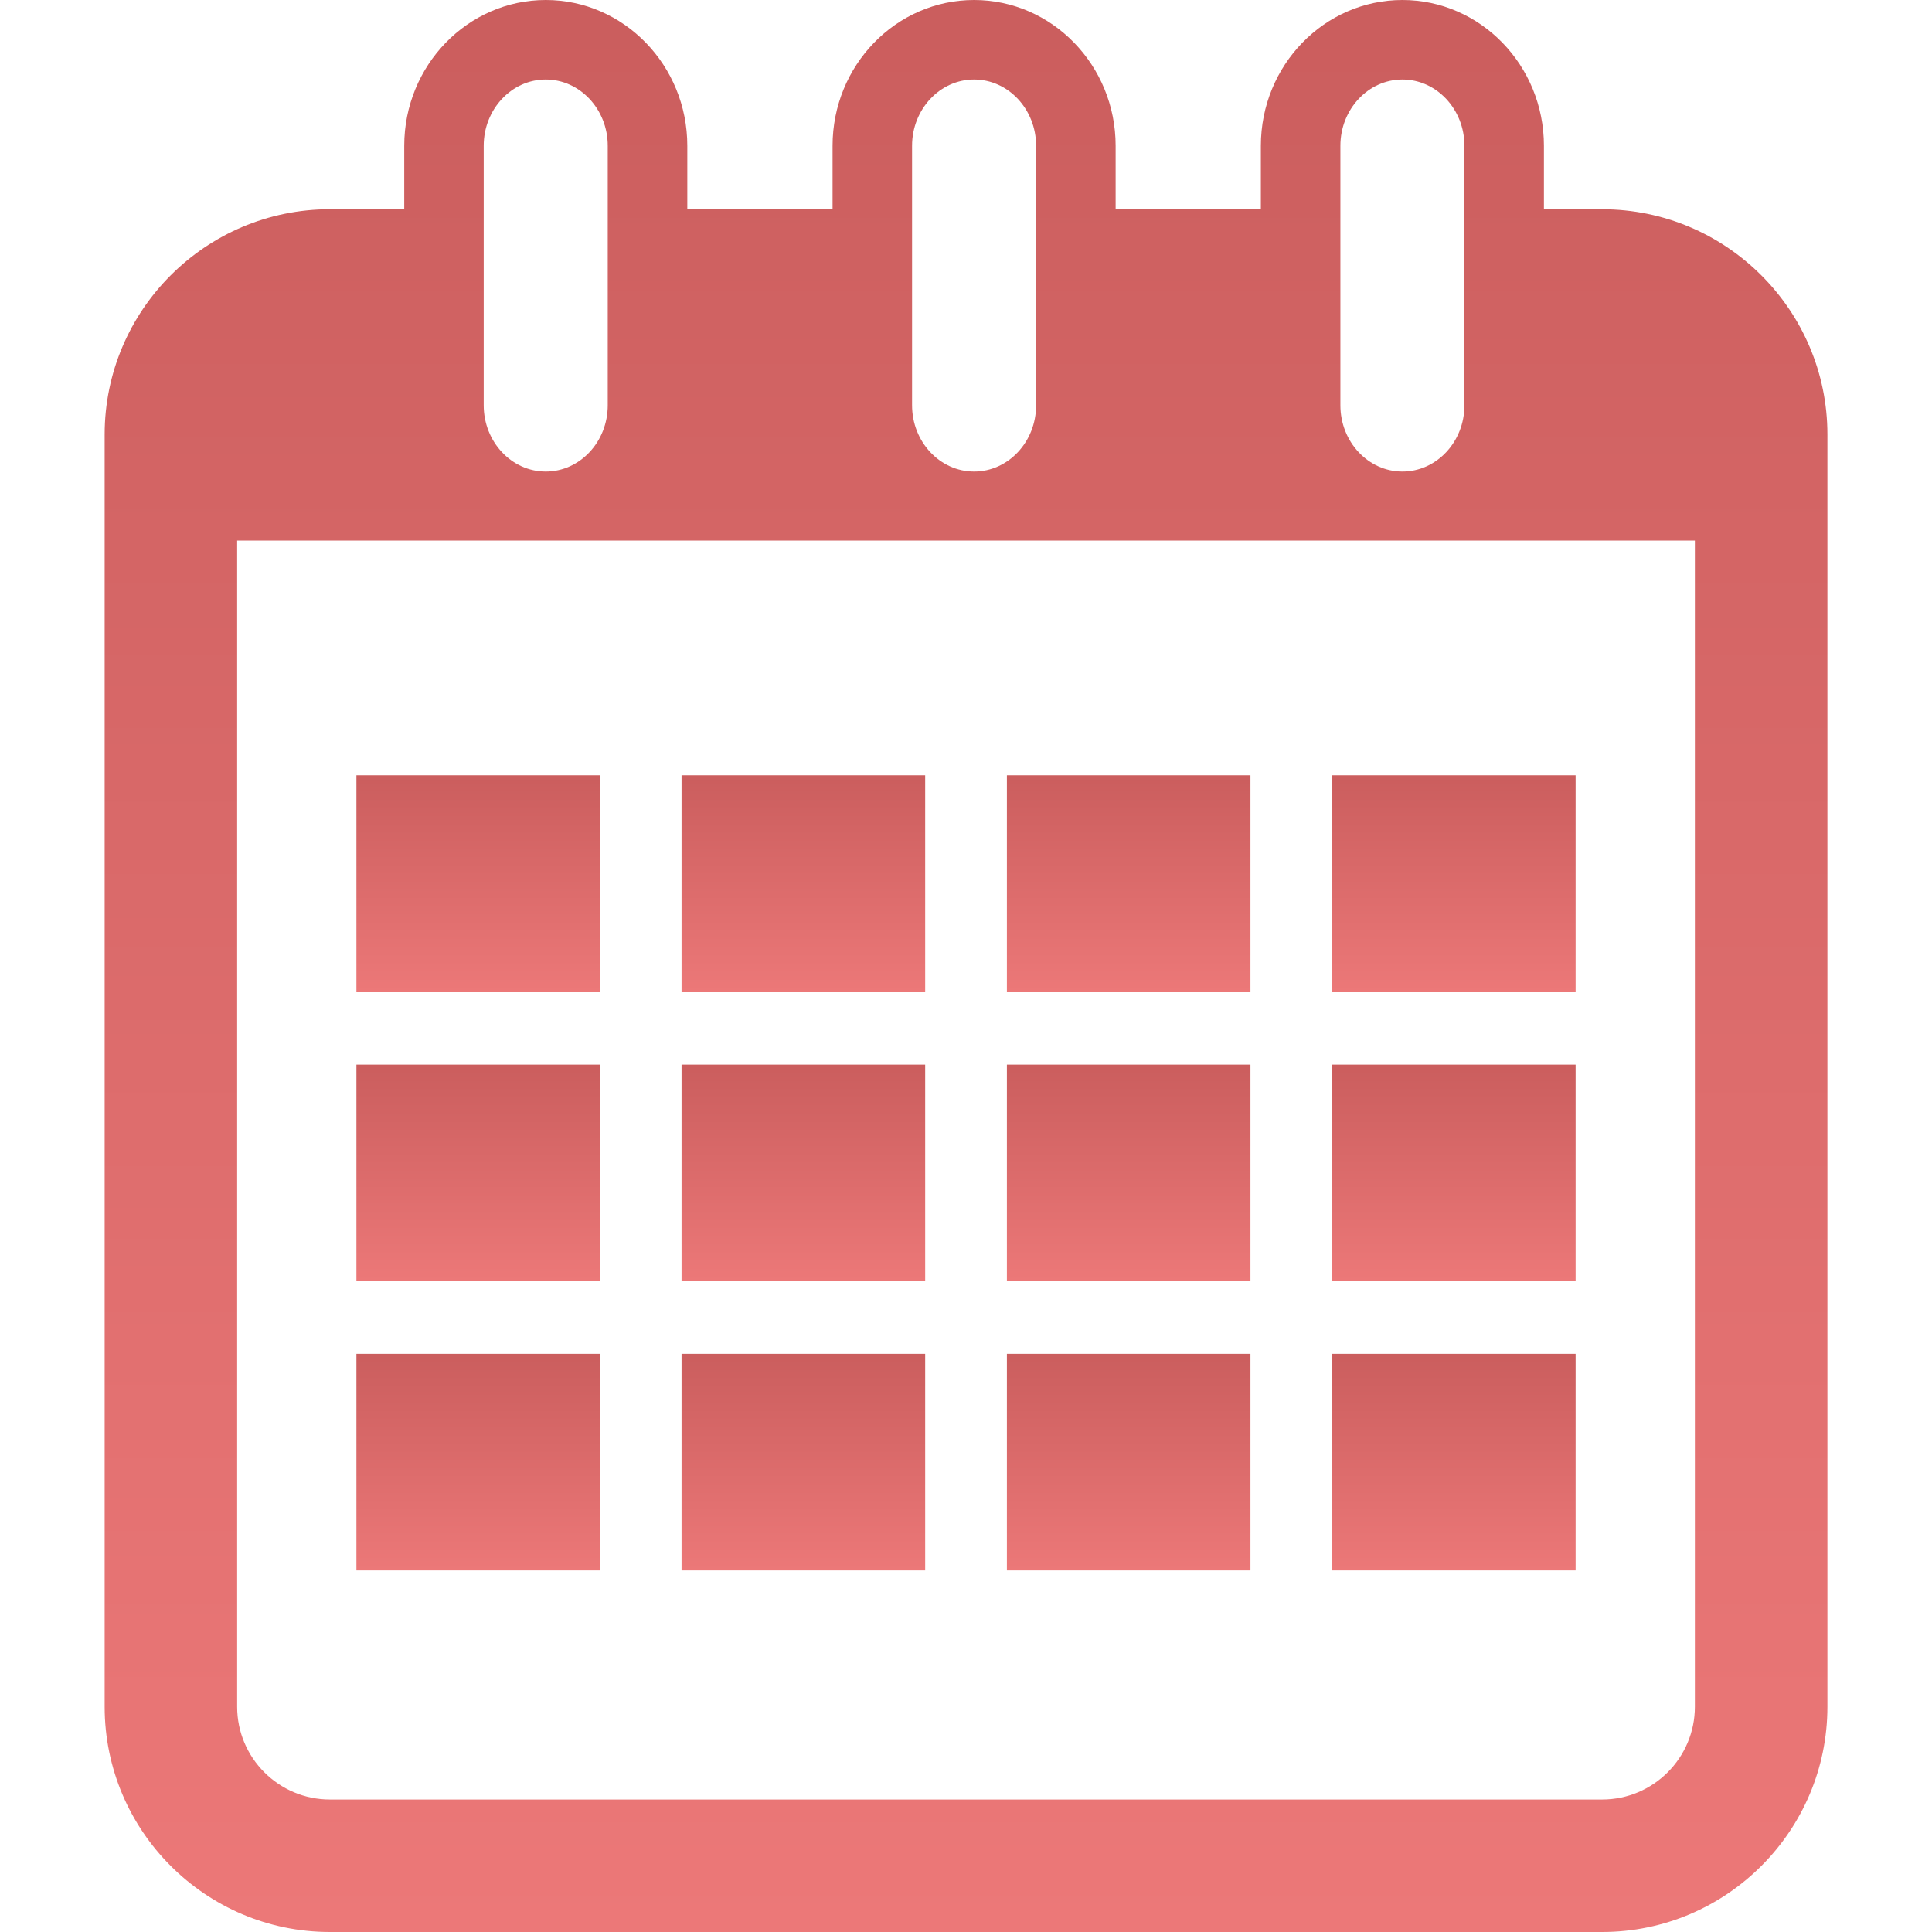<svg width="60" height="60" viewBox="0 0 60 60" fill="none" xmlns="http://www.w3.org/2000/svg">
<path d="M49.755 6.499H47.948V4.527C47.948 2.03 45.977 0 43.553 0C41.126 0 39.157 2.03 39.157 4.527V6.498H34.647V4.527C34.647 2.03 32.676 0 30.251 0C27.826 0 25.856 2.03 25.856 4.527V6.498H21.345V4.527C21.345 2.03 19.374 0 16.95 0C14.525 0 12.554 2.03 12.554 4.527V6.498H10.246C6.389 6.498 3.25 9.637 3.25 13.494V53.004C3.25 56.861 6.389 60 10.246 60H49.755C53.614 60 56.752 56.861 56.752 53.004V13.494C56.752 9.639 53.613 6.499 49.755 6.499ZM41.627 4.527C41.627 3.393 42.491 2.469 43.553 2.469C44.616 2.469 45.479 3.393 45.479 4.527V12.587C45.479 13.721 44.616 14.645 43.553 14.645C42.491 14.645 41.627 13.721 41.627 12.587V4.527ZM28.325 4.527C28.325 3.393 29.189 2.469 30.251 2.469C31.313 2.469 32.177 3.393 32.177 4.527V12.587C32.177 13.721 31.313 14.645 30.251 14.645C29.189 14.645 28.325 13.721 28.325 12.587V4.527ZM15.022 4.527C15.022 3.393 15.886 2.469 16.948 2.469C18.01 2.469 18.874 3.393 18.874 4.527V12.587C18.874 13.721 18.01 14.645 16.948 14.645C15.886 14.645 15.022 13.721 15.022 12.587V4.527ZM52.636 53.005C52.636 54.594 51.344 55.886 49.755 55.886H10.246C8.657 55.886 7.365 54.594 7.365 53.005V16.788H52.636V53.005Z" fill="url(#paint0_linear)"/>
<path d="M18.634 24.078H11.069V30.809H18.634V24.078Z" fill="url(#paint1_linear)"/>
<path d="M28.732 24.078H21.166V30.809H28.732V24.078Z" fill="url(#paint2_linear)"/>
<path d="M38.834 24.078H31.27V30.809H38.834V24.078Z" fill="url(#paint3_linear)"/>
<path d="M48.932 24.078H41.367V30.809H48.932V24.078Z" fill="url(#paint4_linear)"/>
<path d="M18.634 33.063H11.069V39.789H18.634V33.063Z" fill="url(#paint5_linear)"/>
<path d="M28.732 33.063H21.166V39.789H28.732V33.063Z" fill="url(#paint6_linear)"/>
<path d="M38.834 33.063H31.27V39.789H38.834V33.063Z" fill="url(#paint7_linear)"/>
<path d="M48.932 33.063H41.367V39.789H48.932V33.063Z" fill="url(#paint8_linear)"/>
<path d="M18.634 42.045H11.069V48.771H18.634V42.045Z" fill="url(#paint9_linear)"/>
<path d="M28.732 42.045H21.166V48.771H28.732V42.045Z" fill="url(#paint10_linear)"/>
<path d="M38.834 42.045H31.27V48.771H38.834V42.045Z" fill="url(#paint11_linear)"/>
<path d="M48.932 42.045H41.367V48.771H48.932V42.045Z" fill="url(#paint12_linear)"/>
<defs>
<linearGradient id="paint0_linear" x1="30.001" y1="60" x2="30.001" y2="-1.169" gradientUnits="userSpaceOnUse">
<stop stop-color="#EC7878"/>
<stop offset="1" stop-color="#CA5D5D"/>
</linearGradient>
<linearGradient id="paint1_linear" x1="14.851" y1="30.809" x2="14.851" y2="23.947" gradientUnits="userSpaceOnUse">
<stop stop-color="#EC7878"/>
<stop offset="1" stop-color="#CA5D5D"/>
</linearGradient>
<linearGradient id="paint2_linear" x1="24.949" y1="30.809" x2="24.949" y2="23.947" gradientUnits="userSpaceOnUse">
<stop stop-color="#EC7878"/>
<stop offset="1" stop-color="#CA5D5D"/>
</linearGradient>
<linearGradient id="paint3_linear" x1="35.052" y1="30.809" x2="35.052" y2="23.947" gradientUnits="userSpaceOnUse">
<stop stop-color="#EC7878"/>
<stop offset="1" stop-color="#CA5D5D"/>
</linearGradient>
<linearGradient id="paint4_linear" x1="45.15" y1="30.809" x2="45.15" y2="23.947" gradientUnits="userSpaceOnUse">
<stop stop-color="#EC7878"/>
<stop offset="1" stop-color="#CA5D5D"/>
</linearGradient>
<linearGradient id="paint5_linear" x1="14.851" y1="39.789" x2="14.851" y2="32.932" gradientUnits="userSpaceOnUse">
<stop stop-color="#EC7878"/>
<stop offset="1" stop-color="#CA5D5D"/>
</linearGradient>
<linearGradient id="paint6_linear" x1="24.949" y1="39.789" x2="24.949" y2="32.932" gradientUnits="userSpaceOnUse">
<stop stop-color="#EC7878"/>
<stop offset="1" stop-color="#CA5D5D"/>
</linearGradient>
<linearGradient id="paint7_linear" x1="35.052" y1="39.789" x2="35.052" y2="32.932" gradientUnits="userSpaceOnUse">
<stop stop-color="#EC7878"/>
<stop offset="1" stop-color="#CA5D5D"/>
</linearGradient>
<linearGradient id="paint8_linear" x1="45.15" y1="39.789" x2="45.15" y2="32.932" gradientUnits="userSpaceOnUse">
<stop stop-color="#EC7878"/>
<stop offset="1" stop-color="#CA5D5D"/>
</linearGradient>
<linearGradient id="paint9_linear" x1="14.851" y1="48.771" x2="14.851" y2="41.914" gradientUnits="userSpaceOnUse">
<stop stop-color="#EC7878"/>
<stop offset="1" stop-color="#CA5D5D"/>
</linearGradient>
<linearGradient id="paint10_linear" x1="24.949" y1="48.771" x2="24.949" y2="41.914" gradientUnits="userSpaceOnUse">
<stop stop-color="#EC7878"/>
<stop offset="1" stop-color="#CA5D5D"/>
</linearGradient>
<linearGradient id="paint11_linear" x1="35.052" y1="48.771" x2="35.052" y2="41.914" gradientUnits="userSpaceOnUse">
<stop stop-color="#EC7878"/>
<stop offset="1" stop-color="#CA5D5D"/>
</linearGradient>
<linearGradient id="paint12_linear" x1="45.15" y1="48.771" x2="45.15" y2="41.914" gradientUnits="userSpaceOnUse">
<stop stop-color="#EC7878"/>
<stop offset="1" stop-color="#CA5D5D"/>
</linearGradient>
</defs>
</svg>
